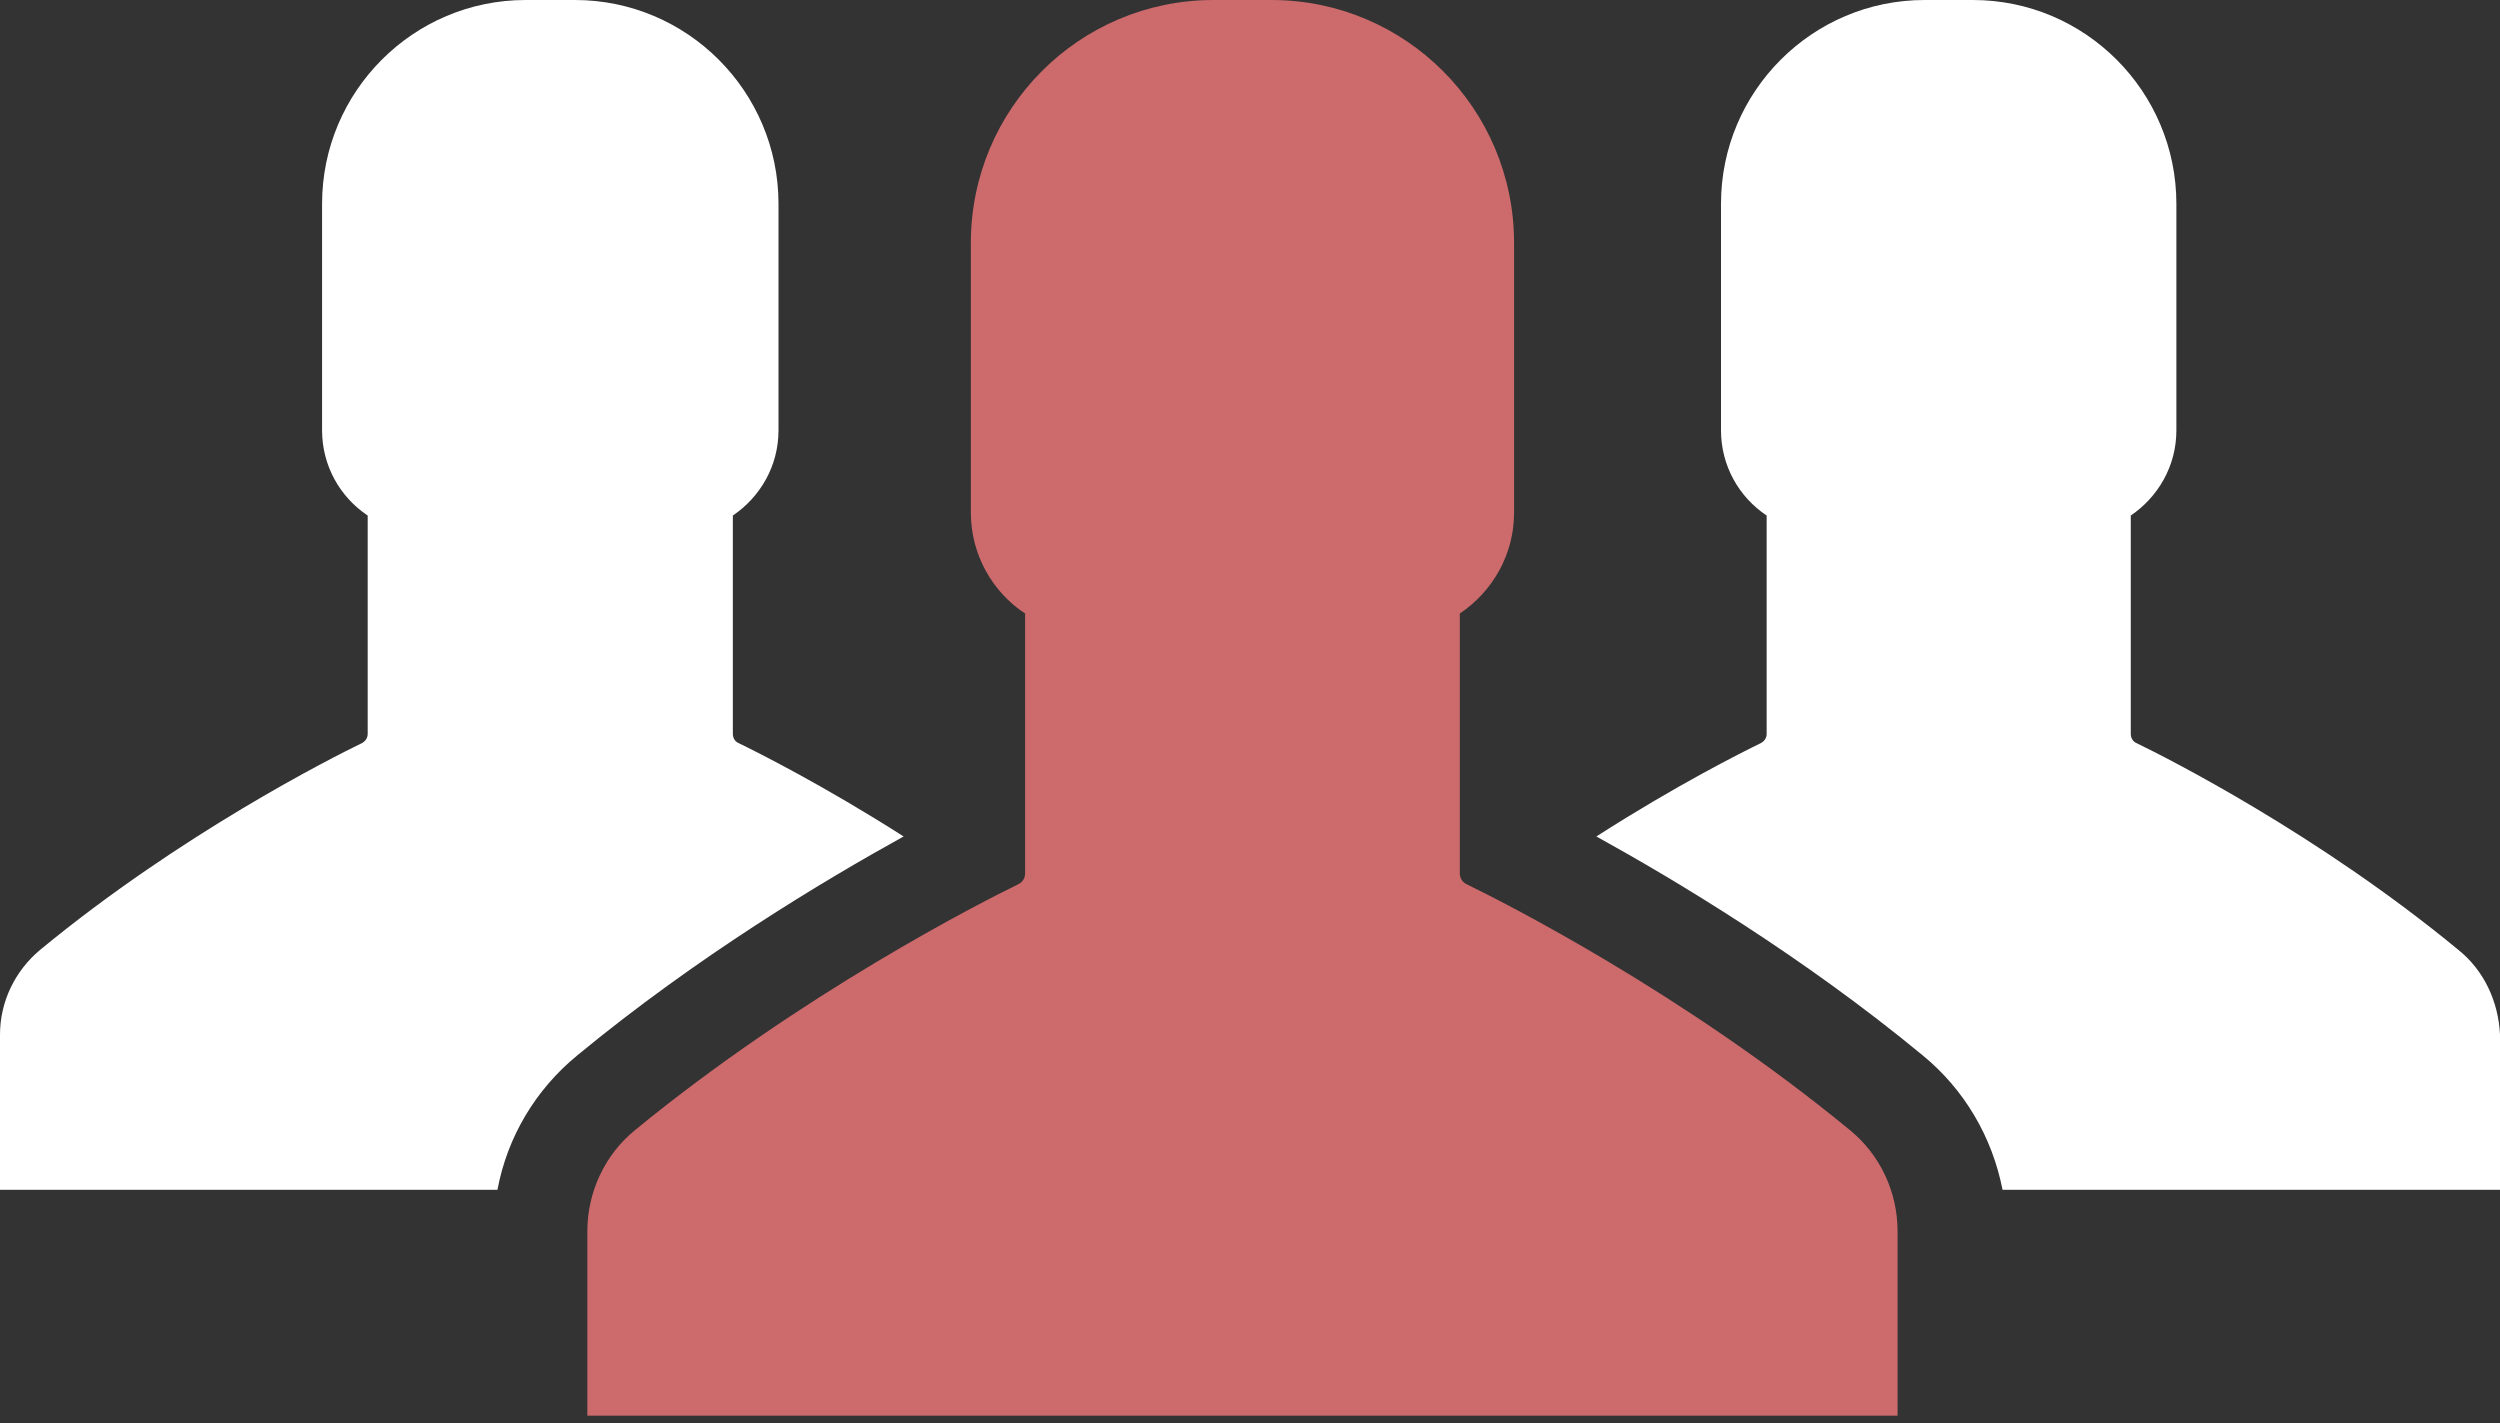 <svg width="65" height="37" viewBox="0 0 65 37" fill="none" xmlns="http://www.w3.org/2000/svg">
<rect x="0" y="0" width="65" height="37" fill="#333333" stroke="none"/>
<path fill-rule="evenodd" clip-rule="evenodd" d="M48.099 29.384C43.76 25.813 39.087 23.454 38.128 22.988C38.022 22.935 37.955 22.828 37.955 22.708V15.952C38.807 15.379 39.366 14.419 39.366 13.326V6.317C39.366 2.825 36.544 0 33.056 0H32.311H31.552C28.064 0 25.242 2.825 25.242 6.317V13.326C25.242 14.419 25.801 15.392 26.653 15.952V22.708C26.653 22.828 26.587 22.935 26.48 22.988C25.522 23.454 20.849 25.826 16.509 29.384C15.724 30.024 15.271 30.997 15.271 32.01V36.807H32.311H49.337V32.01C49.337 30.997 48.885 30.024 48.099 29.384Z" fill="#CC6A6C"/>
<path fill-rule="evenodd" clip-rule="evenodd" d="M63.92 24.699C60.28 21.695 56.346 19.706 55.546 19.319C55.453 19.279 55.4 19.185 55.4 19.078V13.404C56.106 12.924 56.586 12.123 56.586 11.188V5.3C56.586 2.376 54.213 0 51.293 0H50.666H50.04C47.12 0 44.746 2.376 44.746 5.3V11.188C44.746 12.109 45.213 12.924 45.933 13.404V19.078C45.933 19.185 45.88 19.265 45.786 19.319C45.293 19.559 43.586 20.413 41.506 21.748C43.586 22.897 46.88 24.872 49.986 27.436C51.08 28.33 51.8 29.572 52.066 30.934H65V26.902C64.96 26.047 64.587 25.233 63.92 24.699Z" fill="white"/>
<path fill-rule="evenodd" clip-rule="evenodd" d="M19.201 19.319C19.107 19.279 19.054 19.185 19.054 19.078V13.404C19.761 12.924 20.241 12.123 20.241 11.188V5.3C20.241 2.376 17.867 0 14.947 0H14.32H13.667C10.747 0 8.374 2.376 8.374 5.3V11.188C8.374 12.109 8.84 12.924 9.56 13.404V19.078C9.56 19.185 9.507 19.265 9.414 19.319C8.614 19.706 4.68 21.695 1.04 24.699C0.387 25.246 0 26.047 0 26.902V30.934H12.934C13.187 29.572 13.92 28.33 15.014 27.436C18.12 24.872 21.414 22.897 23.494 21.748C21.401 20.413 19.694 19.559 19.201 19.319Z" fill="white"/>
</svg>
